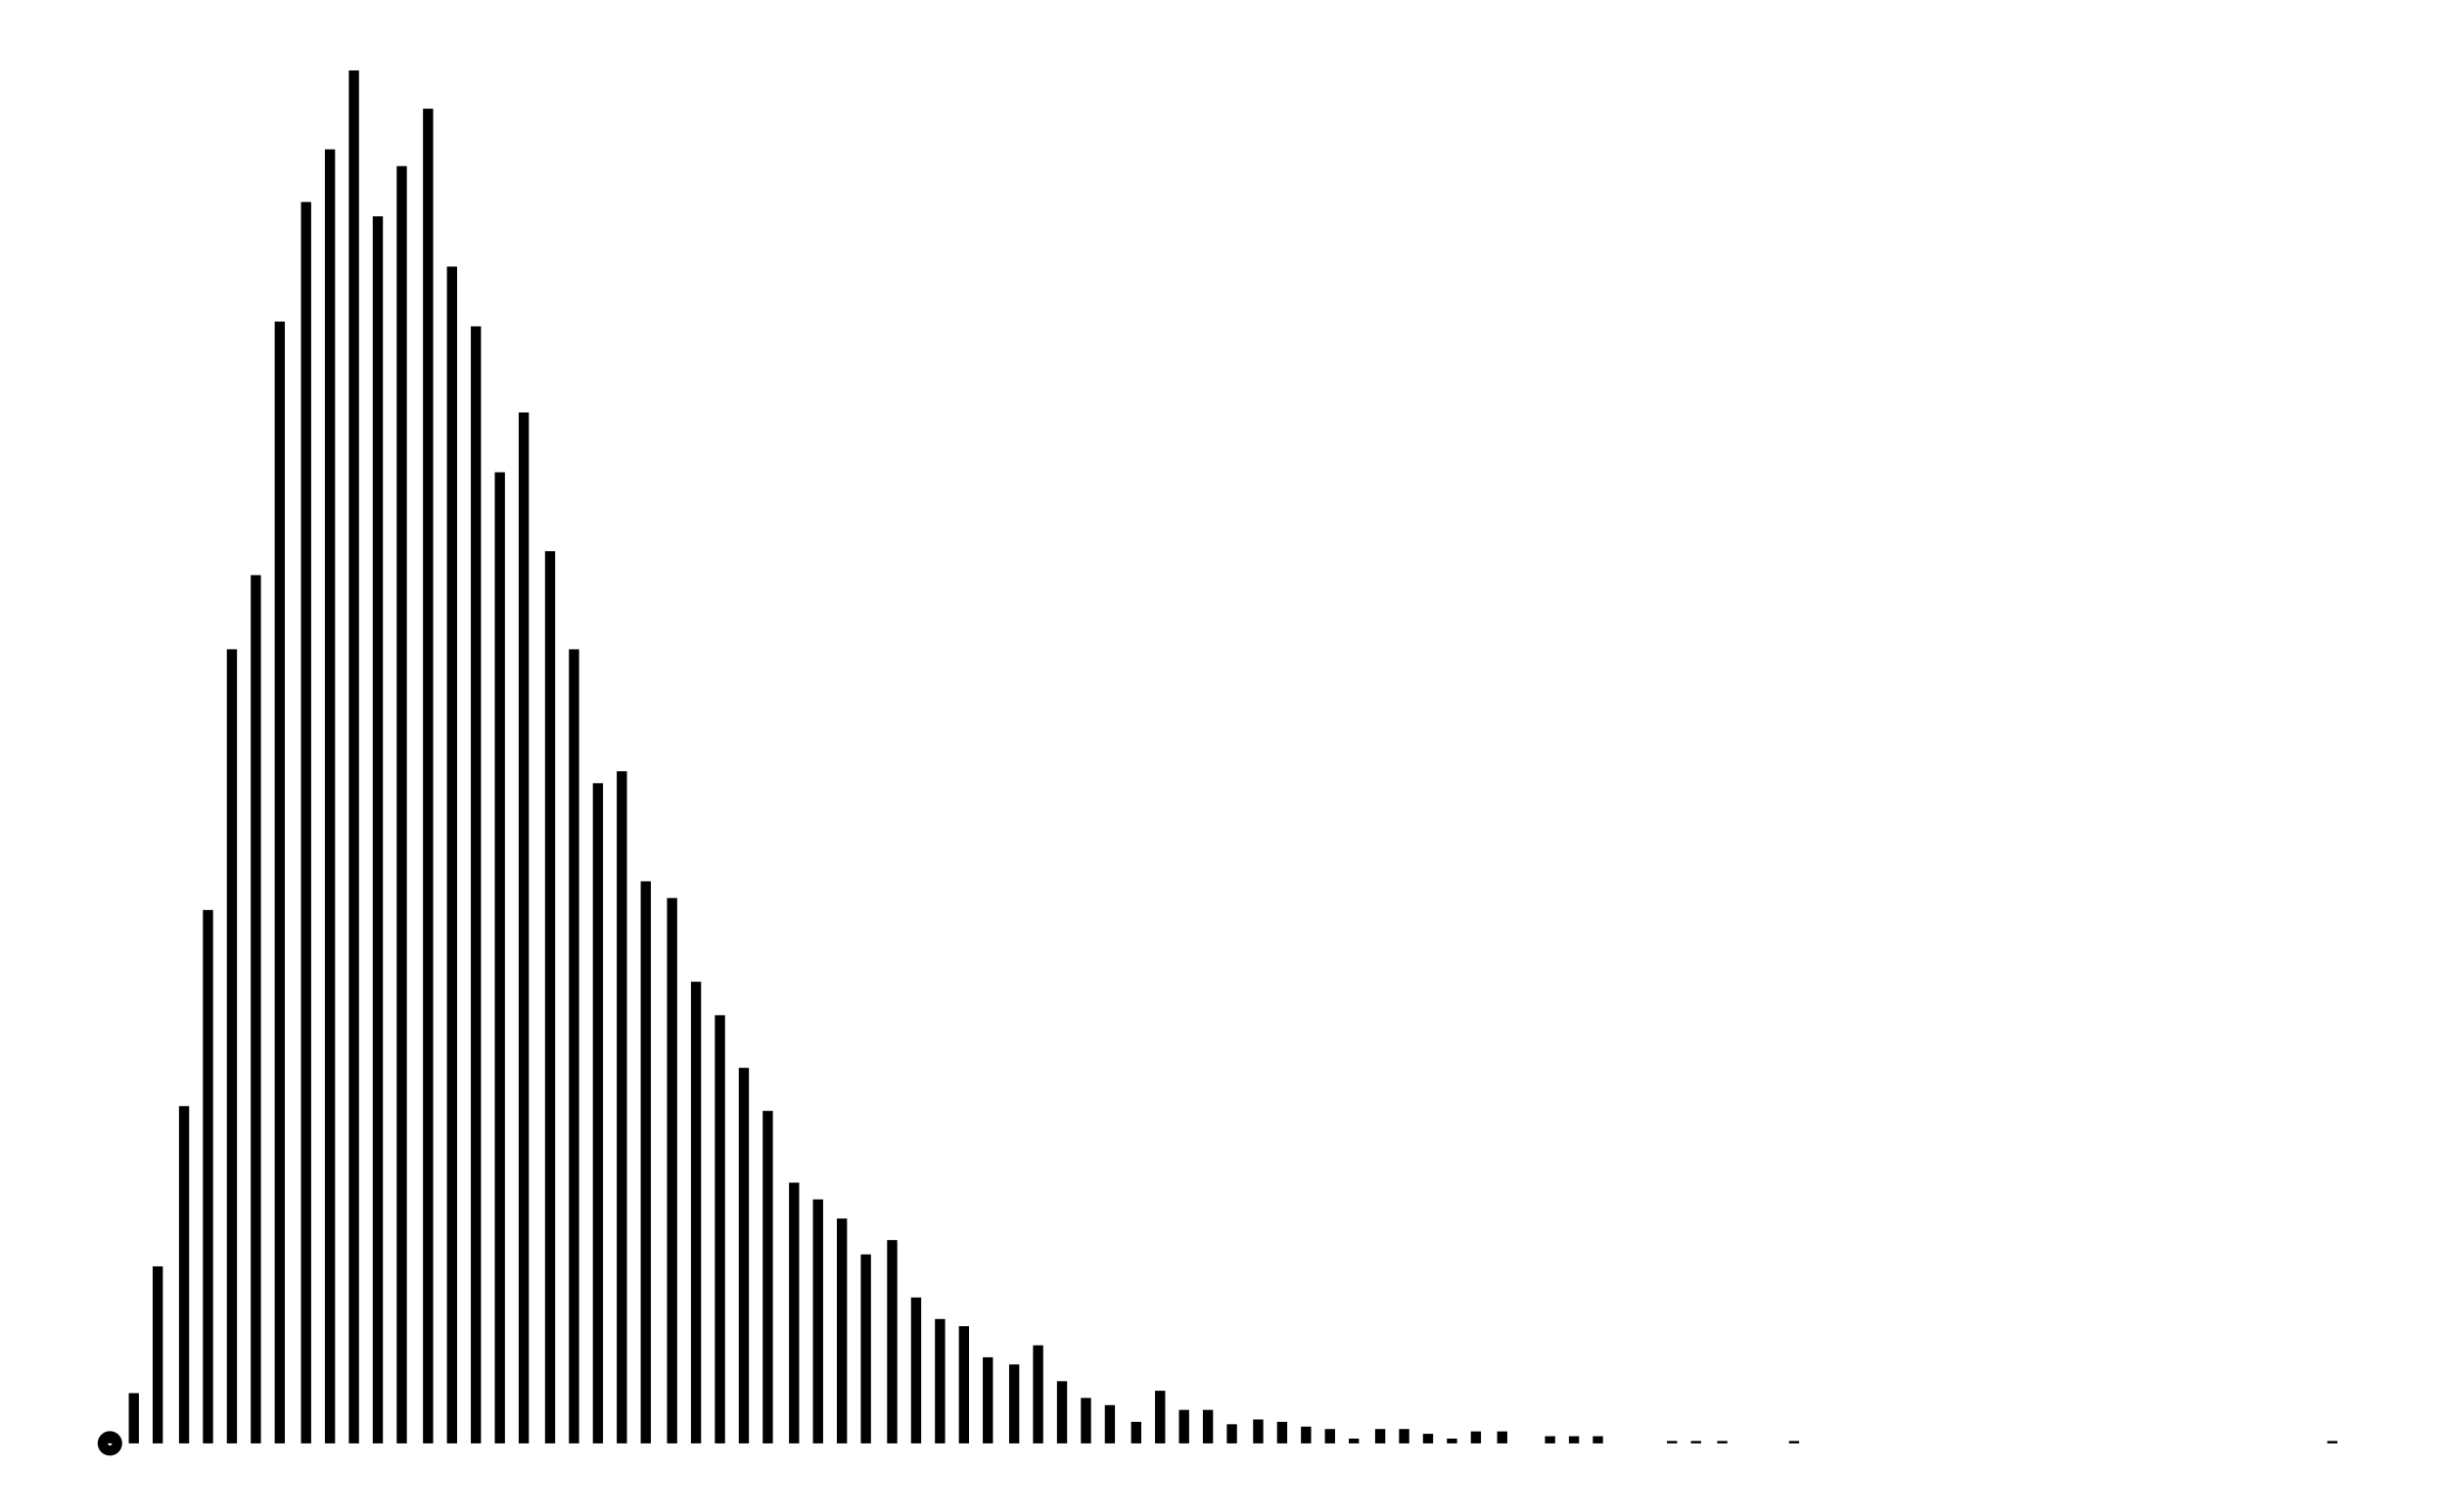 <svg xmlns="http://www.w3.org/2000/svg" width="161.8" height="100.0" viewBox="3 -5 172 110">
<g fill="none" stroke="black" stroke-width="2.87%" transform="translate(0, 100) scale(0.174, -0.174)">
<circle cx="46" cy="0" r="3" />
<line x1="46" y1="0" x2="46" y2="4" />
<line x1="56" y1="0" x2="56" y2="21" />
<line x1="66" y1="0" x2="66" y2="74" />
<line x1="77" y1="0" x2="77" y2="141" />
<line x1="87" y1="0" x2="87" y2="223" />
<line x1="97" y1="0" x2="97" y2="332" />
<line x1="107" y1="0" x2="107" y2="363" />
<line x1="117" y1="0" x2="117" y2="469" />
<line x1="128" y1="0" x2="128" y2="519" />
<line x1="138" y1="0" x2="138" y2="541" />
<line x1="148" y1="0" x2="148" y2="574" />
<line x1="158" y1="0" x2="158" y2="513" />
<line x1="168" y1="0" x2="168" y2="534" />
<line x1="179" y1="0" x2="179" y2="558" />
<line x1="189" y1="0" x2="189" y2="492" />
<line x1="199" y1="0" x2="199" y2="467" />
<line x1="209" y1="0" x2="209" y2="406" />
<line x1="219" y1="0" x2="219" y2="431" />
<line x1="230" y1="0" x2="230" y2="373" />
<line x1="240" y1="0" x2="240" y2="332" />
<line x1="250" y1="0" x2="250" y2="276" />
<line x1="260" y1="0" x2="260" y2="281" />
<line x1="270" y1="0" x2="270" y2="235" />
<line x1="281" y1="0" x2="281" y2="228" />
<line x1="291" y1="0" x2="291" y2="193" />
<line x1="301" y1="0" x2="301" y2="179" />
<line x1="311" y1="0" x2="311" y2="157" />
<line x1="321" y1="0" x2="321" y2="139" />
<line x1="332" y1="0" x2="332" y2="109" />
<line x1="342" y1="0" x2="342" y2="102" />
<line x1="352" y1="0" x2="352" y2="94" />
<line x1="362" y1="0" x2="362" y2="79" />
<line x1="373" y1="0" x2="373" y2="85" />
<line x1="383" y1="0" x2="383" y2="61" />
<line x1="393" y1="0" x2="393" y2="52" />
<line x1="403" y1="0" x2="403" y2="49" />
<line x1="413" y1="0" x2="413" y2="36" />
<line x1="424" y1="0" x2="424" y2="33" />
<line x1="434" y1="0" x2="434" y2="41" />
<line x1="444" y1="0" x2="444" y2="26" />
<line x1="454" y1="0" x2="454" y2="19" />
<line x1="464" y1="0" x2="464" y2="16" />
<line x1="475" y1="0" x2="475" y2="9" />
<line x1="485" y1="0" x2="485" y2="22" />
<line x1="495" y1="0" x2="495" y2="14" />
<line x1="505" y1="0" x2="505" y2="14" />
<line x1="515" y1="0" x2="515" y2="8" />
<line x1="526" y1="0" x2="526" y2="10" />
<line x1="536" y1="0" x2="536" y2="9" />
<line x1="546" y1="0" x2="546" y2="7" />
<line x1="556" y1="0" x2="556" y2="6" />
<line x1="566" y1="0" x2="566" y2="2" />
<line x1="577" y1="0" x2="577" y2="6" />
<line x1="587" y1="0" x2="587" y2="6" />
<line x1="597" y1="0" x2="597" y2="4" />
<line x1="607" y1="0" x2="607" y2="2" />
<line x1="617" y1="0" x2="617" y2="5" />
<line x1="628" y1="0" x2="628" y2="5" />
<line x1="638" y1="0" x2="638" y2="0" />
<line x1="648" y1="0" x2="648" y2="3" />
<line x1="658" y1="0" x2="658" y2="3" />
<line x1="668" y1="0" x2="668" y2="3" />
<line x1="679" y1="0" x2="679" y2="0" />
<line x1="689" y1="0" x2="689" y2="0" />
<line x1="699" y1="0" x2="699" y2="1" />
<line x1="709" y1="0" x2="709" y2="1" />
<line x1="720" y1="0" x2="720" y2="1" />
<line x1="730" y1="0" x2="730" y2="0" />
<line x1="740" y1="0" x2="740" y2="0" />
<line x1="750" y1="0" x2="750" y2="1" />
<line x1="760" y1="0" x2="760" y2="0" />
<line x1="771" y1="0" x2="771" y2="0" />
<line x1="781" y1="0" x2="781" y2="0" />
<line x1="791" y1="0" x2="791" y2="0" />
<line x1="801" y1="0" x2="801" y2="0" />
<line x1="811" y1="0" x2="811" y2="0" />
<line x1="822" y1="0" x2="822" y2="0" />
<line x1="832" y1="0" x2="832" y2="0" />
<line x1="842" y1="0" x2="842" y2="0" />
<line x1="852" y1="0" x2="852" y2="0" />
<line x1="862" y1="0" x2="862" y2="0" />
<line x1="873" y1="0" x2="873" y2="0" />
<line x1="883" y1="0" x2="883" y2="0" />
<line x1="893" y1="0" x2="893" y2="0" />
<line x1="903" y1="0" x2="903" y2="0" />
<line x1="913" y1="0" x2="913" y2="0" />
<line x1="924" y1="0" x2="924" y2="0" />
<line x1="934" y1="0" x2="934" y2="0" />
<line x1="944" y1="0" x2="944" y2="0" />
<line x1="954" y1="0" x2="954" y2="0" />
<line x1="964" y1="0" x2="964" y2="0" />
<line x1="975" y1="0" x2="975" y2="1" />
</g>
</svg>